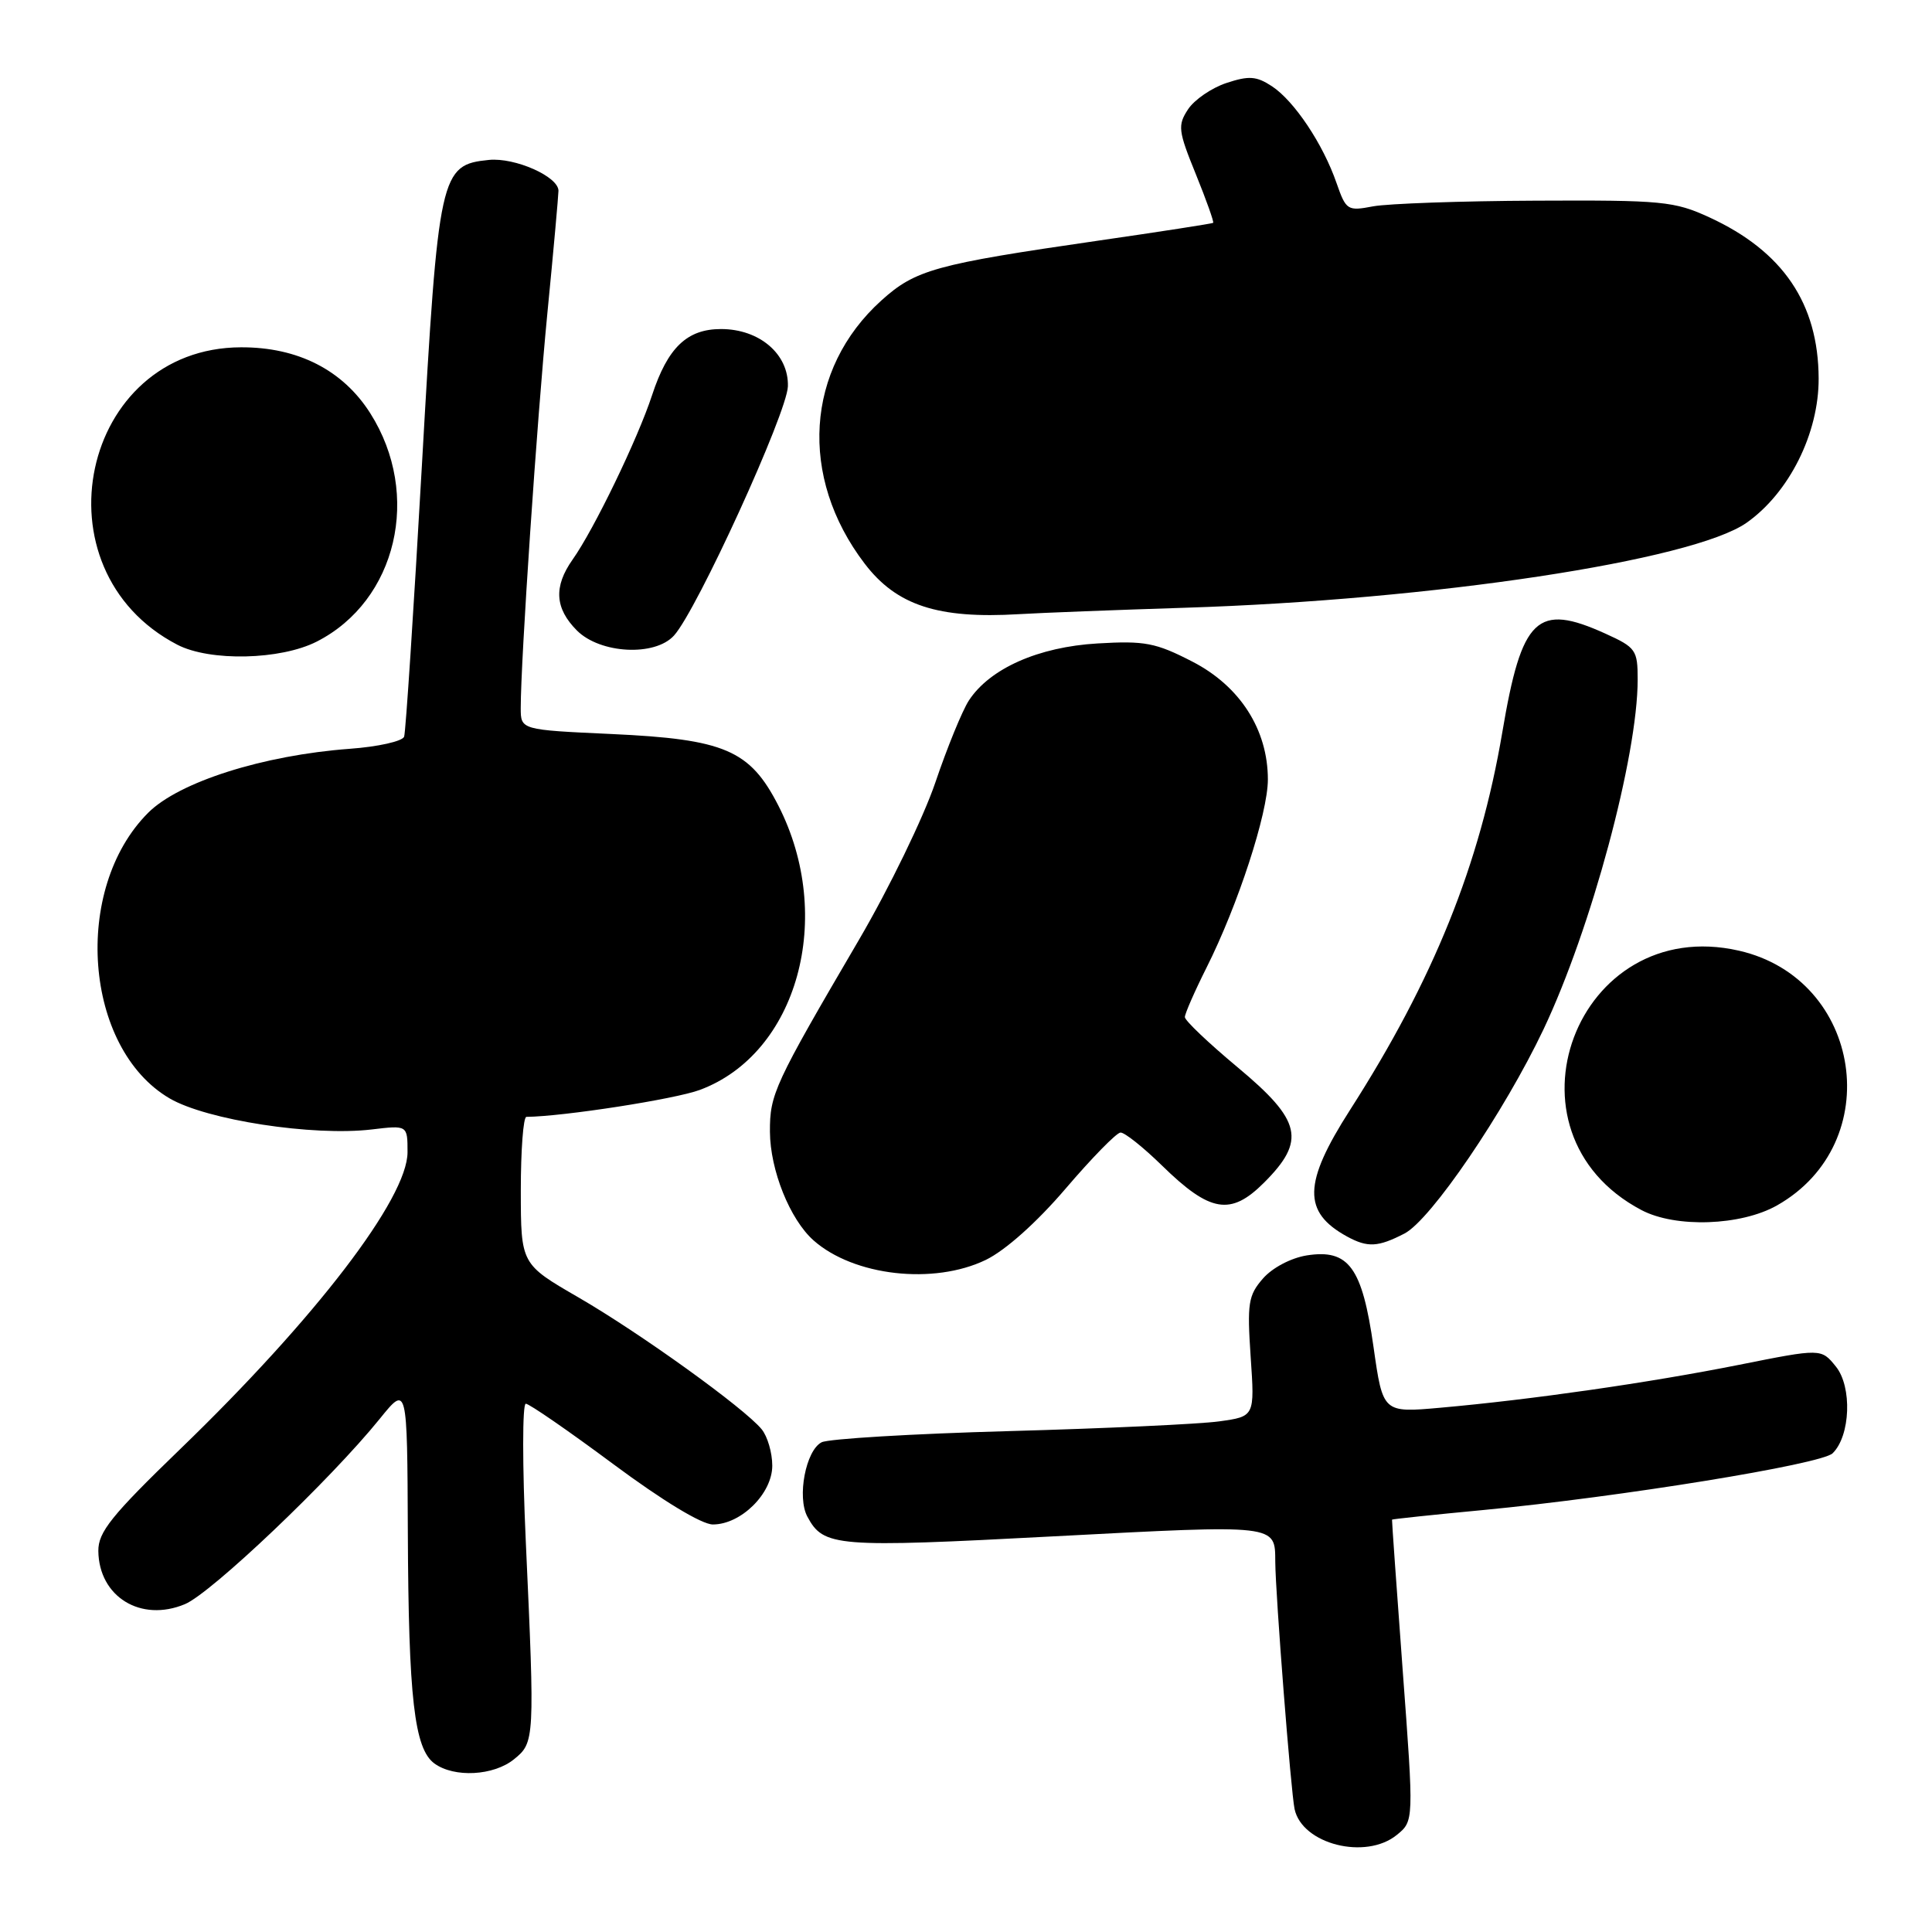 <?xml version="1.0" encoding="UTF-8" standalone="no"?>
<!DOCTYPE svg PUBLIC "-//W3C//DTD SVG 1.1//EN" "http://www.w3.org/Graphics/SVG/1.1/DTD/svg11.dtd" >
<svg xmlns="http://www.w3.org/2000/svg" xmlns:xlink="http://www.w3.org/1999/xlink" version="1.1" viewBox="0 0 256 256">
 <g >
 <path fill="currentColor"
d=" M 185.07 243.15 C 187.35 241.30 187.35 241.30 185.87 221.40 C 185.06 210.45 184.42 201.44 184.45 201.36 C 184.48 201.29 189.90 200.71 196.50 200.09 C 214.65 198.36 241.33 194.03 242.83 192.57 C 245.20 190.26 245.44 183.76 243.26 181.07 C 241.32 178.67 241.32 178.67 230.41 180.85 C 218.57 183.21 202.94 185.46 190.87 186.53 C 183.24 187.21 183.24 187.21 182.00 178.49 C 180.50 167.91 178.71 165.47 173.14 166.35 C 171.05 166.69 168.58 167.99 167.34 169.42 C 165.40 171.65 165.24 172.70 165.72 179.80 C 166.26 187.69 166.26 187.69 161.54 188.34 C 158.94 188.70 146.39 189.28 133.66 189.63 C 120.92 189.98 109.76 190.65 108.87 191.11 C 106.77 192.18 105.59 198.37 106.98 200.96 C 109.13 204.97 110.70 205.10 139.69 203.57 C 169.39 202.01 168.95 201.96 168.98 206.94 C 169.01 211.33 171.05 237.44 171.54 239.72 C 172.55 244.37 180.94 246.49 185.07 243.15 Z  M 68.11 233.11 C 70.85 230.90 70.87 230.55 69.67 204.25 C 69.21 194.21 69.21 186.00 69.67 186.00 C 70.12 186.00 75.34 189.60 81.26 194.00 C 87.79 198.85 92.98 202.00 94.46 202.00 C 98.19 202.00 102.33 197.90 102.33 194.21 C 102.33 192.50 101.70 190.33 100.92 189.38 C 98.61 186.57 84.89 176.69 76.66 171.92 C 69.02 167.50 69.02 167.50 69.01 157.75 C 69.01 152.39 69.34 148.00 69.75 147.99 C 74.67 147.94 89.46 145.64 92.73 144.42 C 105.69 139.60 110.68 121.49 103.13 106.73 C 99.36 99.38 96.03 97.95 81.01 97.26 C 69.00 96.71 69.00 96.71 69.00 93.81 C 69.00 87.51 71.15 55.66 72.53 41.50 C 73.34 33.25 73.99 25.95 74.00 25.28 C 74.00 23.40 68.25 20.85 64.79 21.19 C 58.33 21.84 58.10 22.86 55.91 61.56 C 54.82 80.78 53.76 97.00 53.55 97.61 C 53.34 98.22 50.09 98.95 46.34 99.22 C 34.87 100.07 23.72 103.61 19.63 107.70 C 9.54 117.79 11.12 138.89 22.47 145.54 C 27.37 148.41 41.46 150.58 49.25 149.66 C 54.00 149.09 54.00 149.09 54.00 152.67 C 54.00 158.77 41.84 174.66 23.88 192.01 C 14.75 200.83 13.01 203.01 13.03 205.51 C 13.10 211.58 18.66 215.00 24.50 212.56 C 27.99 211.11 43.81 196.06 50.32 188.00 C 53.96 183.50 53.96 183.50 54.04 203.00 C 54.13 225.03 54.90 231.72 57.56 233.67 C 60.18 235.58 65.40 235.31 68.11 233.11 Z  M 130.63 166.94 C 133.22 165.68 137.36 161.99 141.19 157.51 C 144.66 153.45 147.93 150.10 148.47 150.07 C 149.00 150.03 151.47 152.00 153.97 154.44 C 160.35 160.68 163.07 161.13 167.49 156.71 C 173.08 151.12 172.47 148.49 164.00 141.43 C 160.15 138.22 157.00 135.23 157.00 134.77 C 157.00 134.32 158.29 131.37 159.87 128.22 C 164.04 119.92 168.00 107.76 168.00 103.29 C 168.00 96.68 164.31 90.92 158.00 87.67 C 153.13 85.16 151.69 84.89 145.42 85.26 C 137.60 85.72 131.16 88.57 128.38 92.82 C 127.51 94.16 125.51 99.04 123.94 103.68 C 122.37 108.31 117.81 117.71 113.80 124.56 C 102.57 143.74 102.00 144.98 102.02 149.96 C 102.05 155.05 104.66 161.56 107.79 164.35 C 113.12 169.08 123.72 170.28 130.63 166.94 Z  M 186.10 163.45 C 189.60 161.64 199.31 147.37 204.53 136.38 C 210.84 123.07 217.00 100.19 217.00 90.04 C 217.00 86.14 216.76 85.79 212.75 83.97 C 203.65 79.84 201.64 81.77 199.06 97.05 C 196.09 114.57 189.95 129.81 178.87 147.10 C 172.67 156.78 172.58 160.61 178.50 163.85 C 181.22 165.33 182.59 165.26 186.10 163.45 Z  M 235.47 159.72 C 250.03 151.47 246.78 129.70 230.42 125.97 C 208.87 121.05 197.97 150.04 217.50 160.34 C 222.03 162.73 230.69 162.43 235.47 159.72 Z  M 41.98 85.01 C 52.59 79.60 55.89 65.53 49.07 54.77 C 45.44 49.04 39.47 45.99 31.93 46.02 C 10.69 46.08 4.39 75.51 23.50 85.43 C 27.82 87.67 37.18 87.46 41.98 85.01 Z  M 89.31 84.21 C 92.35 80.86 104.30 54.69 104.40 51.19 C 104.52 46.93 100.64 43.60 95.54 43.60 C 91.03 43.60 88.47 46.06 86.40 52.37 C 84.51 58.14 78.72 70.13 75.87 74.15 C 73.34 77.74 73.52 80.61 76.45 83.55 C 79.54 86.63 86.78 87.01 89.31 84.21 Z  M 157.00 80.53 C 189.80 79.50 224.29 74.28 231.43 69.27 C 237.07 65.30 241.01 57.42 240.98 50.14 C 240.94 40.21 236.25 33.29 226.50 28.80 C 221.84 26.66 220.28 26.51 203.50 26.59 C 193.60 26.63 183.90 26.98 181.95 27.34 C 178.55 27.99 178.36 27.87 177.10 24.26 C 175.31 19.08 171.49 13.37 168.54 11.43 C 166.48 10.08 165.49 10.01 162.50 11.00 C 160.54 11.65 158.25 13.22 157.42 14.49 C 156.03 16.61 156.11 17.32 158.45 23.07 C 159.85 26.52 160.88 29.42 160.75 29.53 C 160.61 29.63 153.75 30.70 145.50 31.89 C 123.89 35.02 121.30 35.74 116.78 39.82 C 106.72 48.91 105.81 63.20 114.57 74.68 C 118.79 80.22 124.29 82.02 135.00 81.38 C 138.03 81.20 147.93 80.82 157.00 80.53 Z "/>
</g>
</svg>